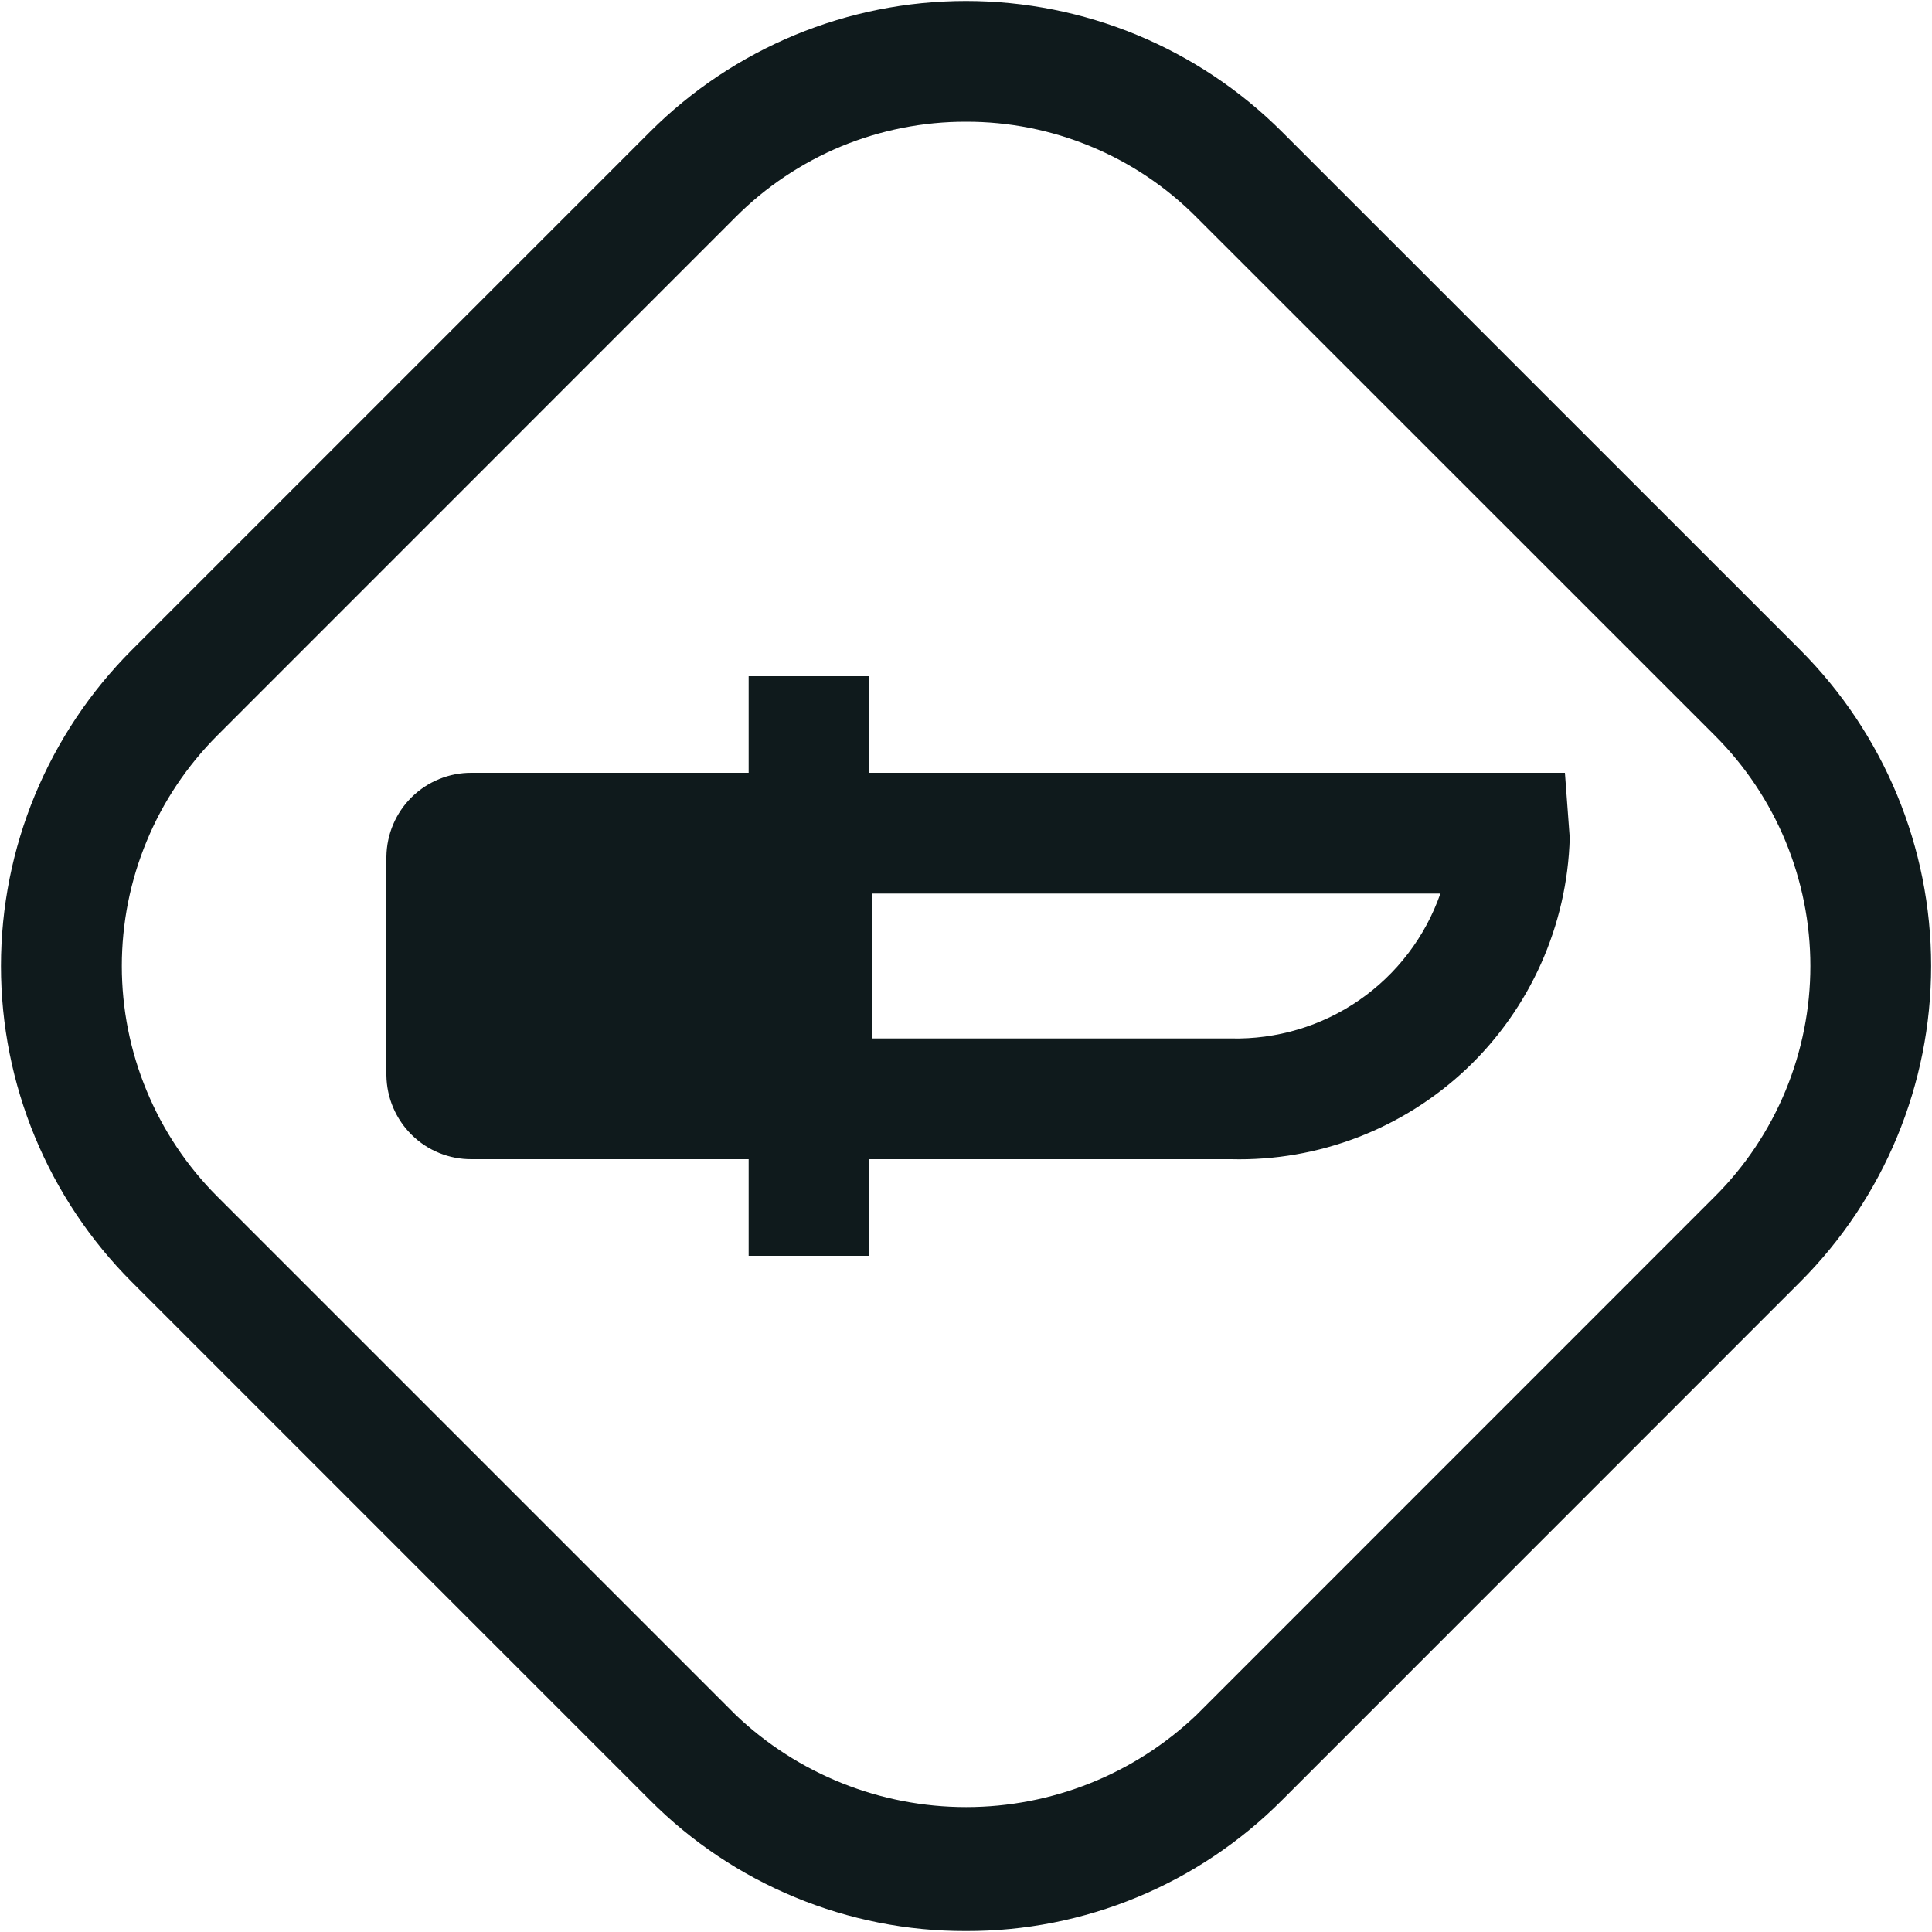 <svg width="20" height="20" viewBox="0 0 20 20" fill="none" xmlns="http://www.w3.org/2000/svg">
<path d="M16.2 8H9V7H7.75V8H4.884C4.652 7.998 4.428 8.089 4.263 8.251C4.097 8.414 4.003 8.636 4 8.868V11.132C4.003 11.364 4.097 11.586 4.263 11.749C4.428 11.912 4.652 12.002 4.884 12H7.75V13H9V12H12.743C13.649 12.023 14.526 11.685 15.184 11.062C15.841 10.438 16.224 9.58 16.25 8.674L16.2 8ZM12.745 10.75H9.025V9.25H14.911C14.755 9.697 14.461 10.083 14.071 10.353C13.682 10.622 13.217 10.761 12.743 10.75H12.745ZM10 19.99C9.393 19.992 8.791 19.873 8.229 19.64C7.668 19.408 7.158 19.067 6.729 18.636L1.364 13.271C0.497 12.403 0.01 11.227 0.01 10C0.01 8.773 0.497 7.597 1.364 6.729L6.729 1.364C7.597 0.497 8.773 0.01 10 0.01C11.227 0.01 12.403 0.497 13.271 1.364L18.636 6.728C19.503 7.596 19.991 8.772 19.991 9.999C19.991 11.226 19.503 12.402 18.636 13.27L13.272 18.635C12.843 19.066 12.333 19.408 11.772 19.64C11.21 19.873 10.608 19.992 10 19.99ZM10 1.26C9.557 1.259 9.118 1.346 8.708 1.515C8.299 1.685 7.927 1.934 7.614 2.248L2.249 7.614C1.936 7.928 1.687 8.299 1.518 8.709C1.348 9.118 1.261 9.557 1.261 10C1.261 10.443 1.348 10.882 1.518 11.291C1.687 11.701 1.936 12.073 2.249 12.386L7.615 17.752C8.258 18.365 9.113 18.707 10.001 18.707C10.89 18.707 11.744 18.365 12.387 17.752L17.752 12.386C18.066 12.073 18.314 11.701 18.484 11.291C18.653 10.882 18.741 10.443 18.741 10C18.741 9.557 18.653 9.118 18.484 8.709C18.314 8.299 18.066 7.928 17.752 7.614L12.386 2.249C12.074 1.935 11.702 1.685 11.292 1.516C10.883 1.346 10.444 1.259 10 1.26Z" fill="#0F1A1C"/>
</svg>
